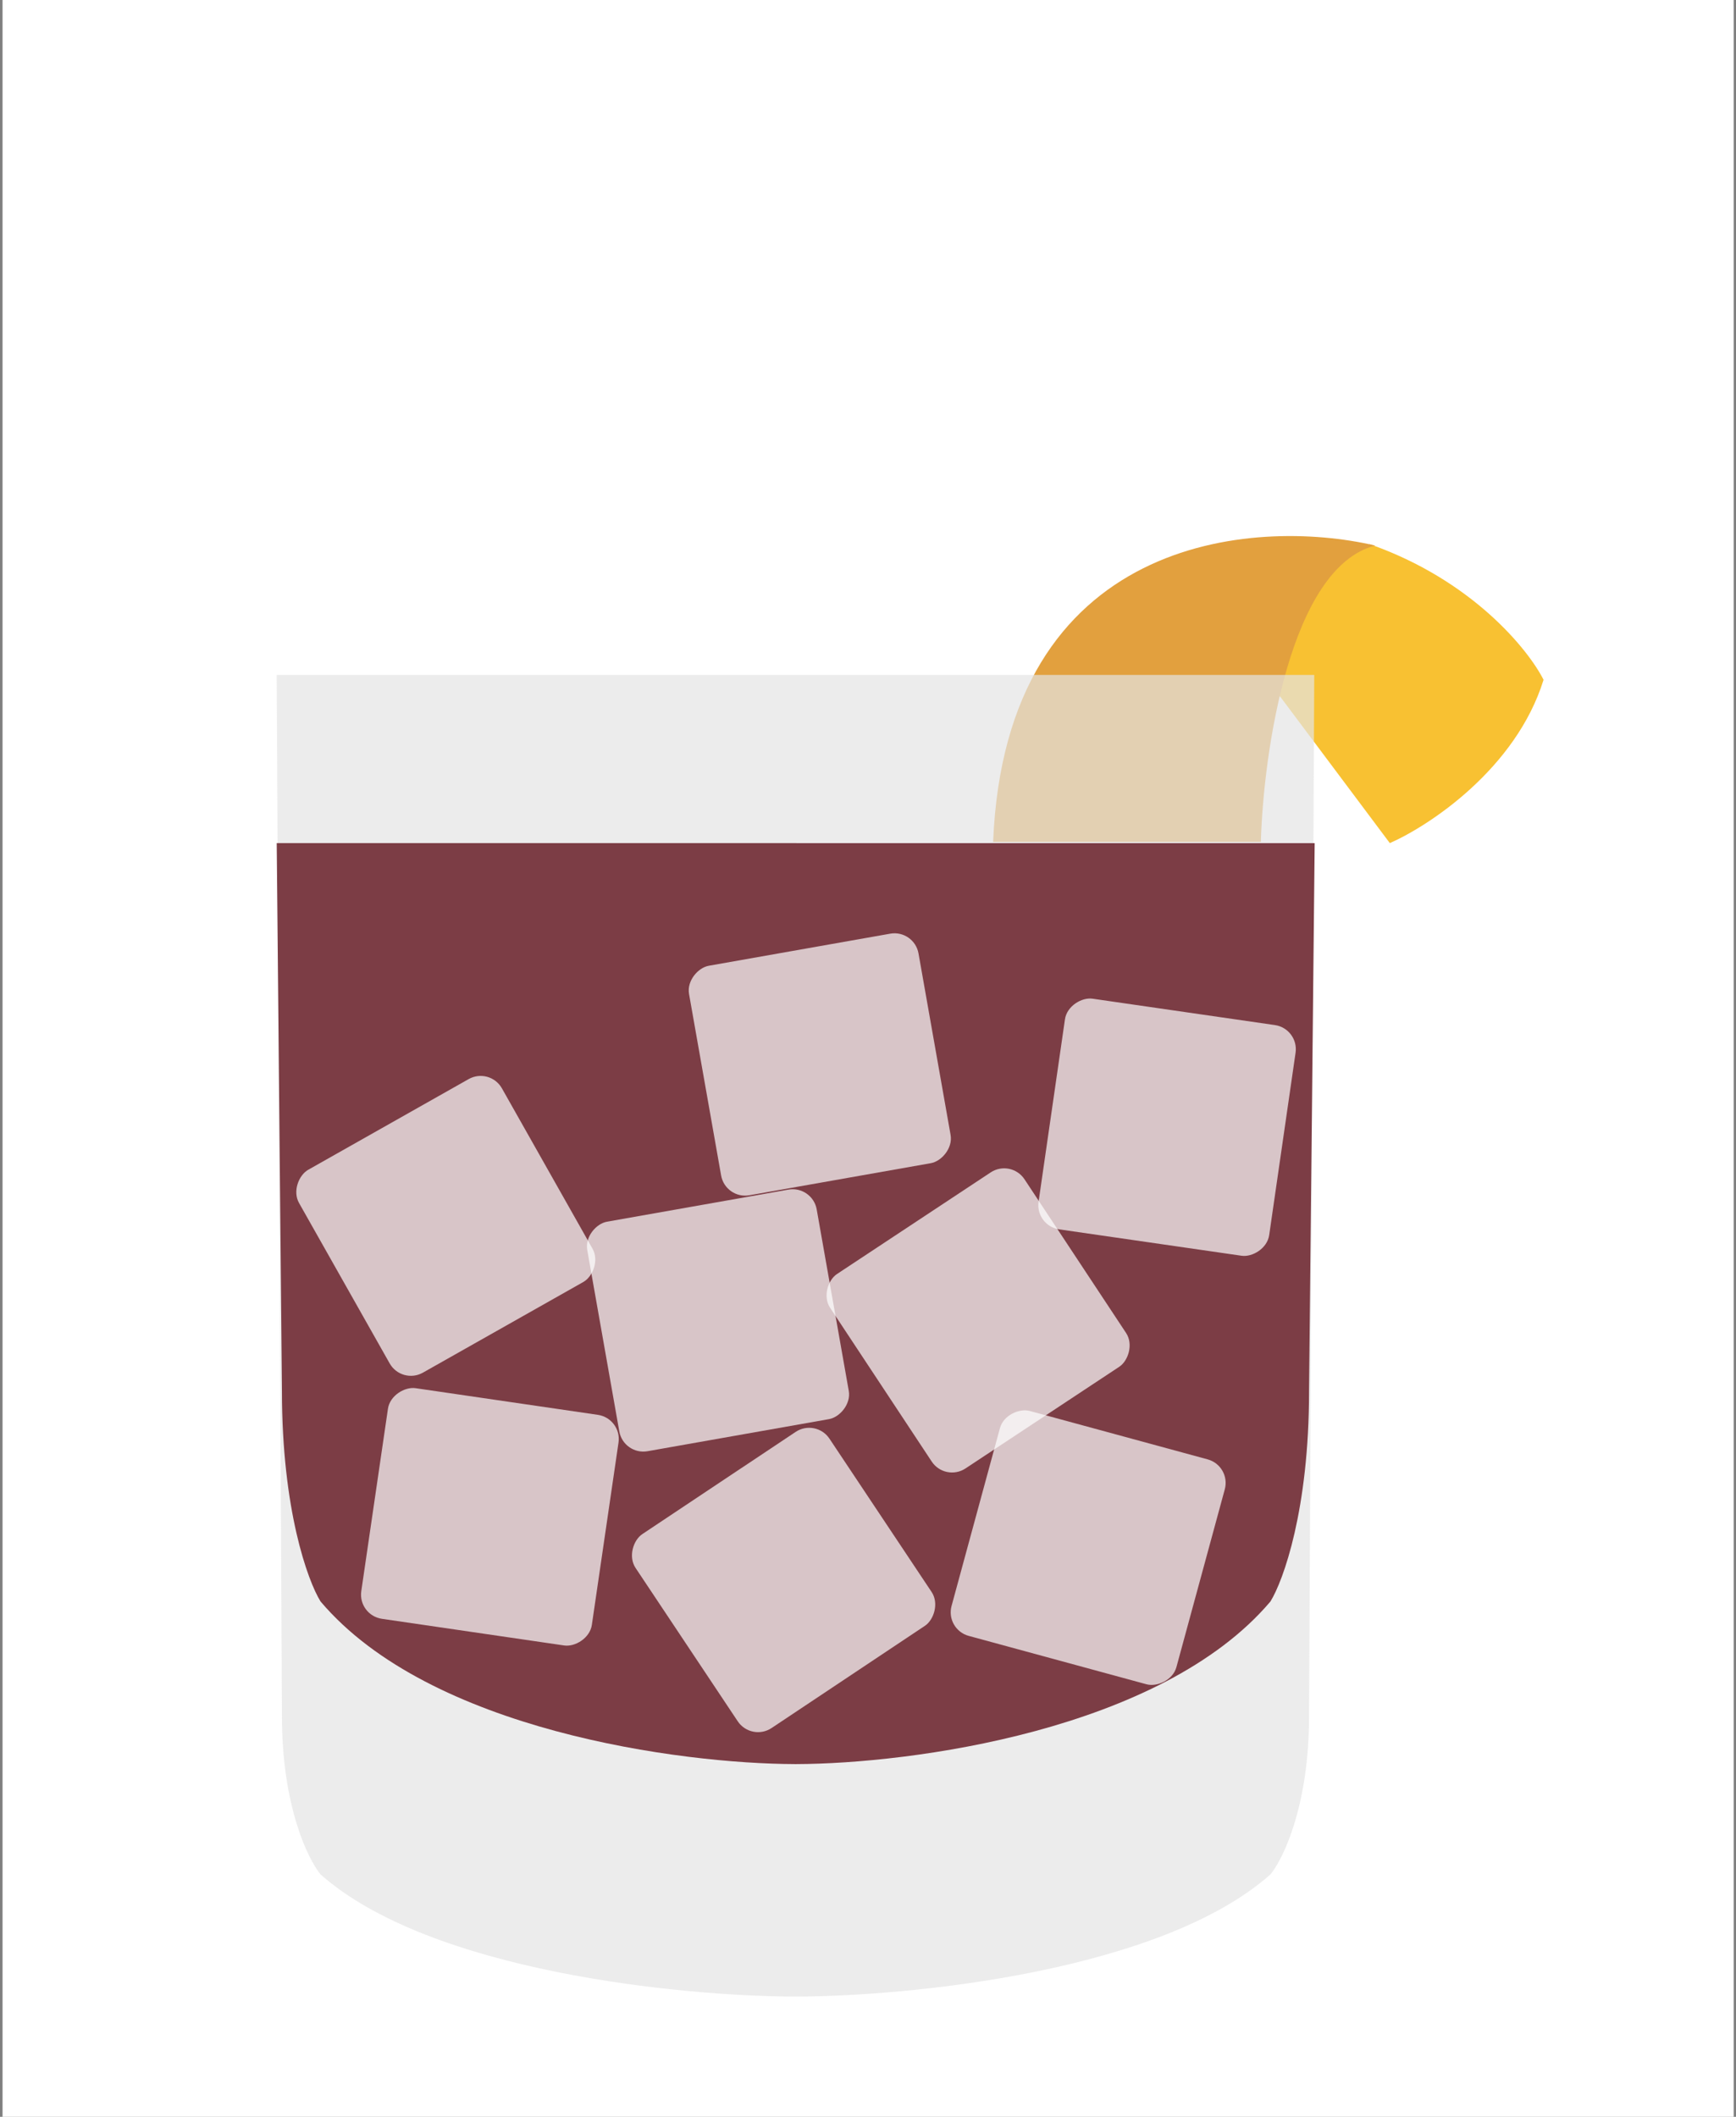 <svg width="356" height="434" viewBox="0 0 356 434" fill="none" xmlns="http://www.w3.org/2000/svg">
<rect x="0" y="0" width="356" height="434" fill="#808080" stroke="none"/>
<rect width="355" height="434" transform="translate(0.521)" fill="white"/>
<path d="M285.01 172.858L260.535 140.159L261.812 119.204L280.893 111.572C301.904 118.935 313.409 133.176 316.535 139.376C310.896 157.547 293.169 169.269 285.01 172.858Z" fill="#F8C132"/>
<path d="M282.014 111.853C264.531 116.331 259.094 154.229 258.561 172.618H203.659C206.218 109.935 256.962 105.99 282.014 111.853Z" fill="#E2A03E"/>
<path fill-rule="evenodd" clip-rule="evenodd" d="M56.747 138.379H162.929H163.334H269.516L268.446 351.916C268.446 370.154 263.166 381.104 260.527 384.3C238.056 404.217 186.645 409.283 163.334 409.341V409.341C163.266 409.341 163.199 409.341 163.131 409.341C163.063 409.341 162.996 409.341 162.929 409.341V409.341C139.618 409.283 88.206 404.217 65.736 384.3C63.096 381.104 57.817 370.154 57.817 351.916L56.747 138.379Z" fill="#E4E4E4" fill-opacity="0.7"/>
<path fill-rule="evenodd" clip-rule="evenodd" d="M56.747 172.858H163.334V172.866H269.6L268.446 285.228C268.446 309.51 263.166 324.088 260.527 328.343C238.056 354.86 186.645 361.604 163.334 361.682V361.682C163.282 361.682 163.229 361.682 163.177 361.682C163.094 361.682 163.011 361.682 162.929 361.682V361.681C139.618 361.604 88.207 354.86 65.736 328.342C63.096 324.088 57.817 309.51 57.817 285.228L56.747 172.858Z" fill="#7C3D45"/>
<rect x="252.479" y="300.52" width="47.785" height="47.785" rx="5" transform="rotate(105.223 252.479 300.52)" fill="white" fill-opacity="0.7"/>
<rect x="167.324" y="290.801" width="47.785" height="47.785" rx="5" transform="rotate(56.319 167.324 290.801)" fill="white" fill-opacity="0.7"/>
<rect x="127.561" y="290.801" width="47.785" height="47.785" rx="5" transform="rotate(98.318 127.561 290.801)" fill="white" fill-opacity="0.7"/>
<rect x="100.464" y="218.777" width="47.785" height="47.785" rx="5" transform="rotate(60.529 100.464 218.777)" fill="white" fill-opacity="0.7"/>
<rect x="166.608" y="243.029" width="47.785" height="47.785" rx="5" transform="rotate(79.975 166.608 243.029)" fill="white" fill-opacity="0.7"/>
<rect x="187.487" y="190.554" width="47.785" height="47.785" rx="5" transform="rotate(79.975 187.487 190.554)" fill="white" fill-opacity="0.7"/>
<rect x="207.335" y="237.609" width="47.785" height="47.785" rx="5" transform="rotate(56.533 207.335 237.609)" fill="white" fill-opacity="0.7"/>
<rect x="266.397" y="210.882" width="47.785" height="47.785" rx="5" transform="rotate(98.232 266.397 210.882)" fill="white" fill-opacity="0.7"/>
</svg>
